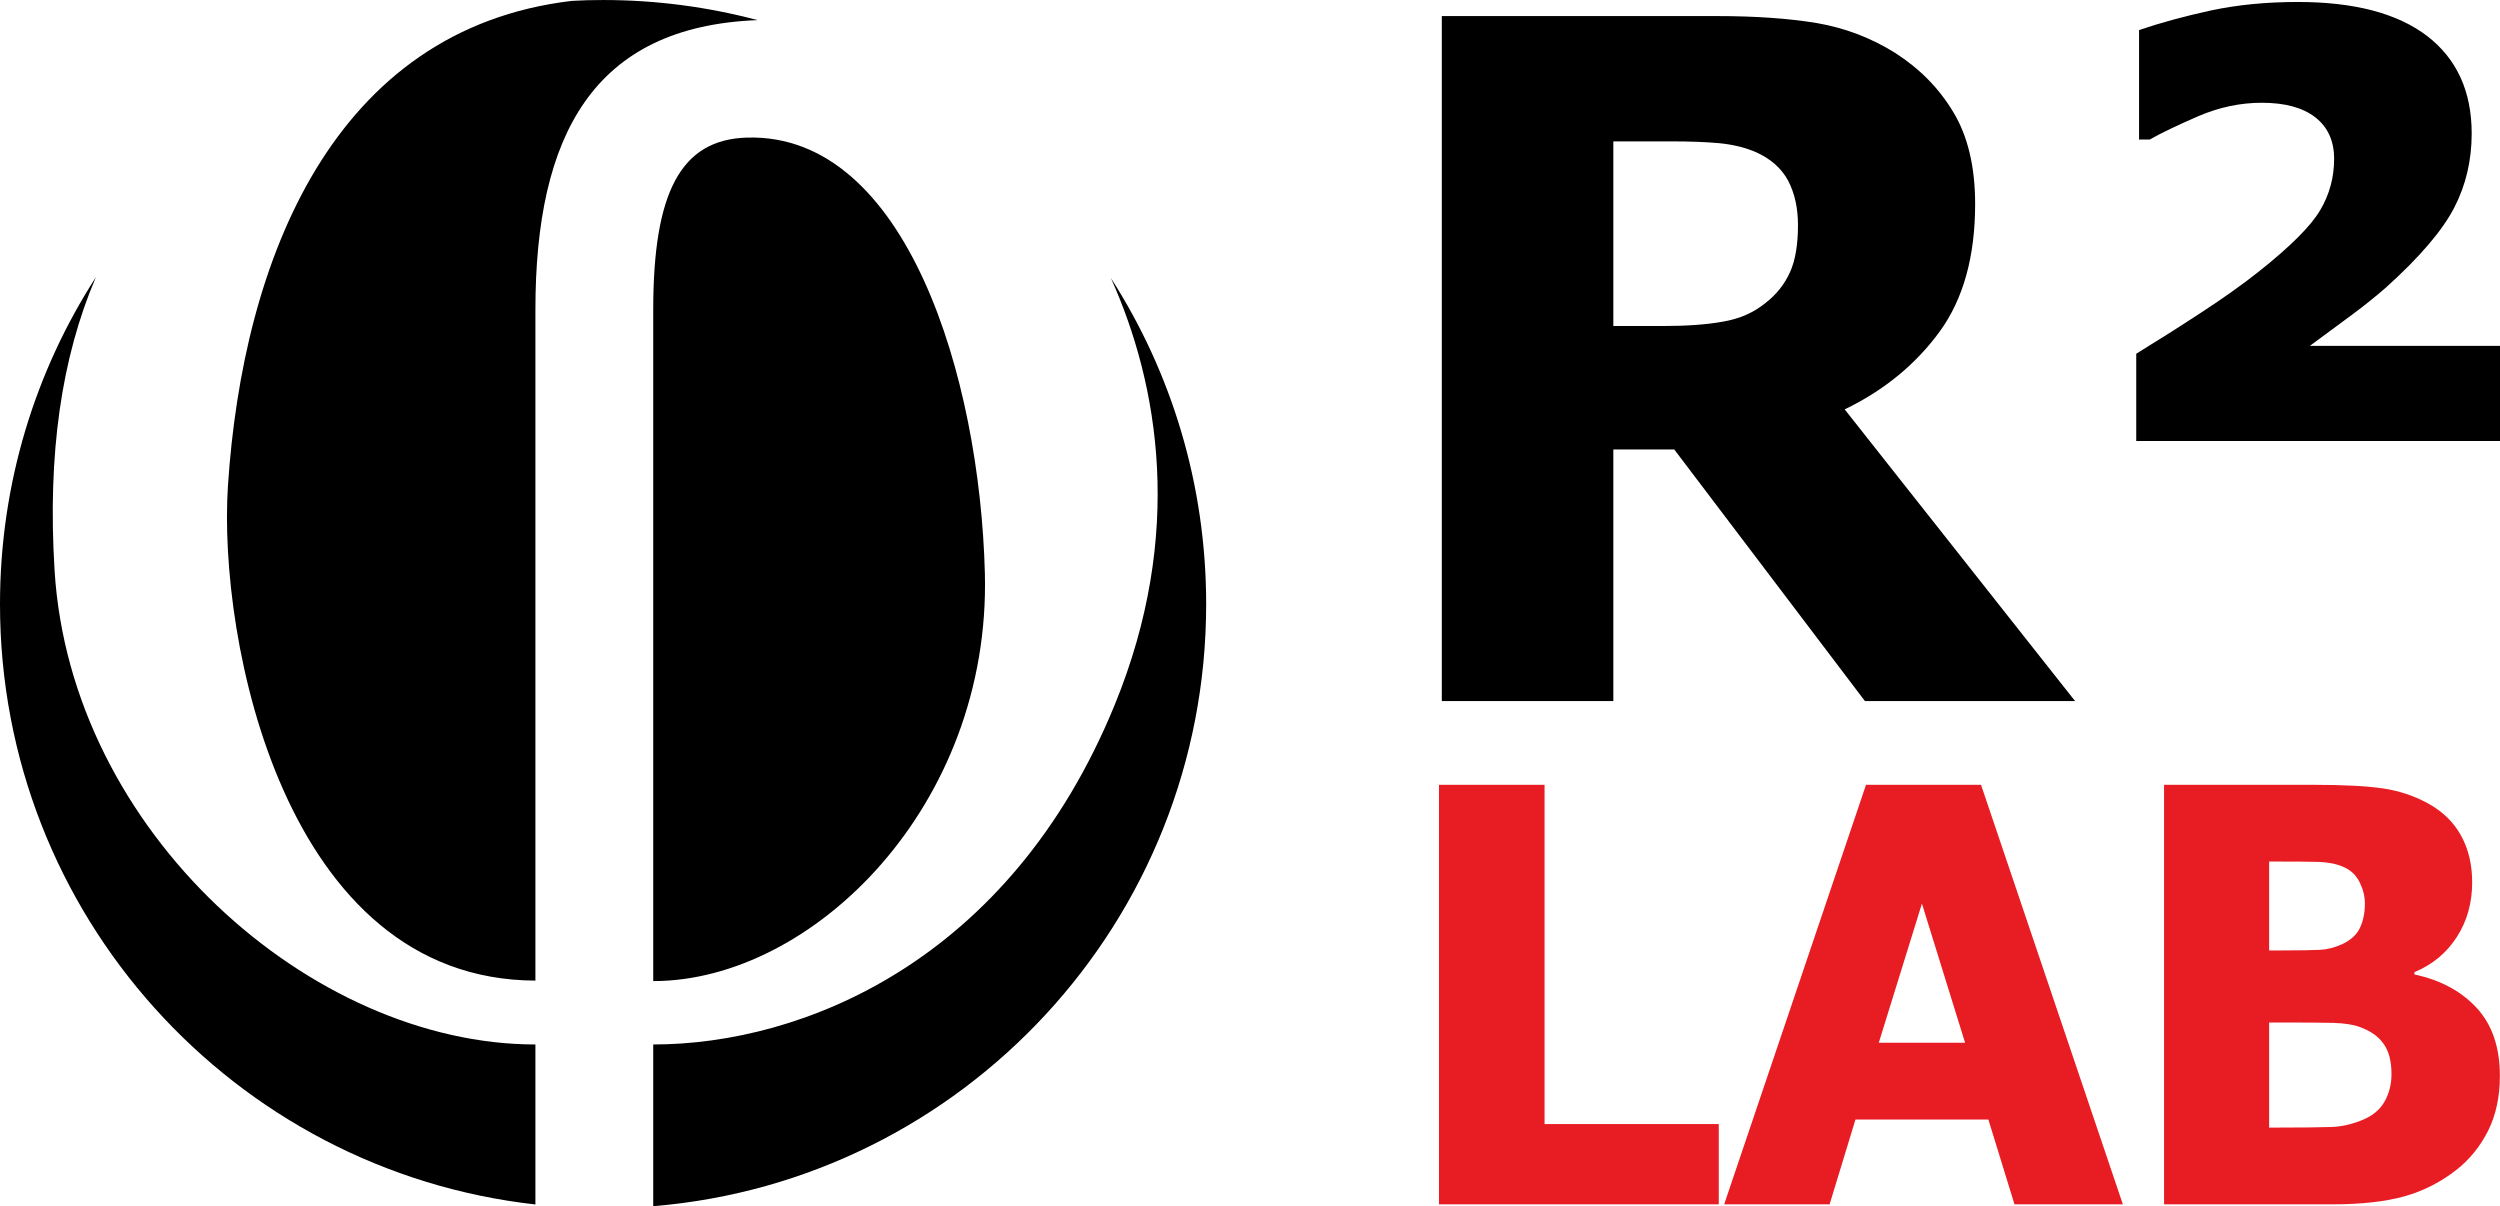 <?xml version="1.0" encoding="UTF-8"?>
<!DOCTYPE svg PUBLIC "-//W3C//DTD SVG 1.1//EN" "http://www.w3.org/Graphics/SVG/1.1/DTD/svg11.dtd">
<!-- Creator: CorelDRAW X7 -->
<svg xmlns="http://www.w3.org/2000/svg" xml:space="preserve" width="203.906mm" height="98.381mm" version="1.1" style="shape-rendering:geometricPrecision; text-rendering:geometricPrecision; image-rendering:optimizeQuality; fill-rule:evenodd; clip-rule:evenodd"
viewBox="0 0 20391 9838"
 xmlns:xlink="http://www.w3.org/1999/xlink">
 <defs>
  <style type="text/css">
   <![CDATA[
    .fil2 {fill:black}
    .fil0 {fill:black;fill-rule:nonzero}
    .fil1 {fill:#E81C23;fill-rule:nonzero}
   ]]>
  </style>
 </defs>
 <g id="Layer_x0020_1">
  <g id="_614710656">
   <path class="fil0" d="M16925 5718l-1714 0 -1555 -2052 -497 0 0 2052 -1399 0 0 -5587 2248 0c310,0 581,19 811,57 231,40 443,121 638,243 200,128 359,289 476,485 118,196 177,446 177,748 0,428 -96,774 -289,1040 -194,266 -451,478 -775,635l1879 2379zm-2260 -3881c0,-141 -27,-261 -80,-363 -54,-101 -143,-180 -267,-235 -87,-37 -184,-60 -292,-71 -107,-10 -241,-15 -399,-15l-468 0 0 1506 400 0c194,0 360,-11 495,-36 136,-23 251,-74 346,-152 90,-69 156,-154 200,-251 44,-98 65,-226 65,-383zm5726 1760l-2967 0 0 -712c176,-108 352,-219 530,-336 179,-117 335,-227 467,-332 261,-207 429,-375 504,-504 76,-128 113,-268 113,-418 0,-145 -51,-257 -152,-337 -102,-80 -248,-120 -438,-120 -176,0 -349,37 -519,110 -170,74 -302,137 -395,190l-87 0 0 -893c176,-60 372,-113 587,-160 216,-46 452,-69 708,-69 460,0 811,92 1054,277 242,186 364,451 364,796 0,218 -47,420 -142,604 -96,186 -281,403 -556,651 -85,74 -178,149 -278,223 -100,74 -215,159 -344,254l1551 0 0 776z"/>
   <path class="fil1" d="M14019 9823l-2282 0 0 -3422 861 0 0 2767 1421 0 0 655zm44 0l1157 -3422 938 0 1157 3422 -884 0 -213 -692 -1084 0 -211 692 -860 0zm1965 -1318l-352 -1135 -352 1135 704 0zm4362 270c0,170 -32,319 -96,448 -65,129 -152,235 -260,320 -129,100 -270,172 -424,215 -155,43 -351,65 -588,65l-1371 0 0 -3422 1211 0c251,0 442,10 571,29 131,19 252,59 366,120 122,66 214,155 274,265 61,110 91,237 91,382 0,166 -41,315 -125,445 -83,130 -199,226 -346,287l0 19c211,45 380,135 507,272 127,137 190,322 190,555zm-1101 -1407c0,-55 -14,-113 -42,-171 -29,-58 -72,-100 -133,-126 -56,-25 -123,-38 -201,-41 -77,-2 -193,-3 -346,-3l-59 0 0 725 108 0c147,0 249,-2 309,-5 59,-3 119,-19 183,-48 68,-33 116,-77 142,-134 26,-56 39,-122 39,-197zm217 1393c0,-106 -22,-189 -65,-248 -43,-61 -107,-105 -193,-136 -52,-20 -124,-31 -215,-34 -91,-2 -213,-3 -367,-3l-158 0 0 857 46 0c224,0 378,-2 464,-5 86,-3 173,-24 262,-62 78,-34 135,-83 171,-148 36,-65 55,-139 55,-221z"/>
   <path class="fil2" d="M5328 8002c1300,0 2754,-1429 2705,-3327 -41,-1596 -639,-3587 -1937,-3553 -546,14 -768,450 -768,1405l0 5475zm-409 -8002c436,0 858,57 1260,164 -1339,51 -1812,936 -1812,2363l0 5471c-2054,-6 -2589,-2788 -2508,-4033 121,-1851 861,-3728 2805,-3958 84,-5 169,-7 255,-7zm4142 2268c492,767 777,1680 777,2660 0,2583 -1985,4702 -4510,4910l0 -1319c1213,0 2907,-674 3764,-2770 570,-1392 360,-2611 -31,-3481zm-4694 7556c-2457,-275 -4367,-2362 -4367,-4896 0,-983 287,-1899 782,-2667 -281,656 -395,1442 -337,2389 130,2136 2094,3869 3922,3869l0 1305z"/>
  </g>
 </g>
</svg>

